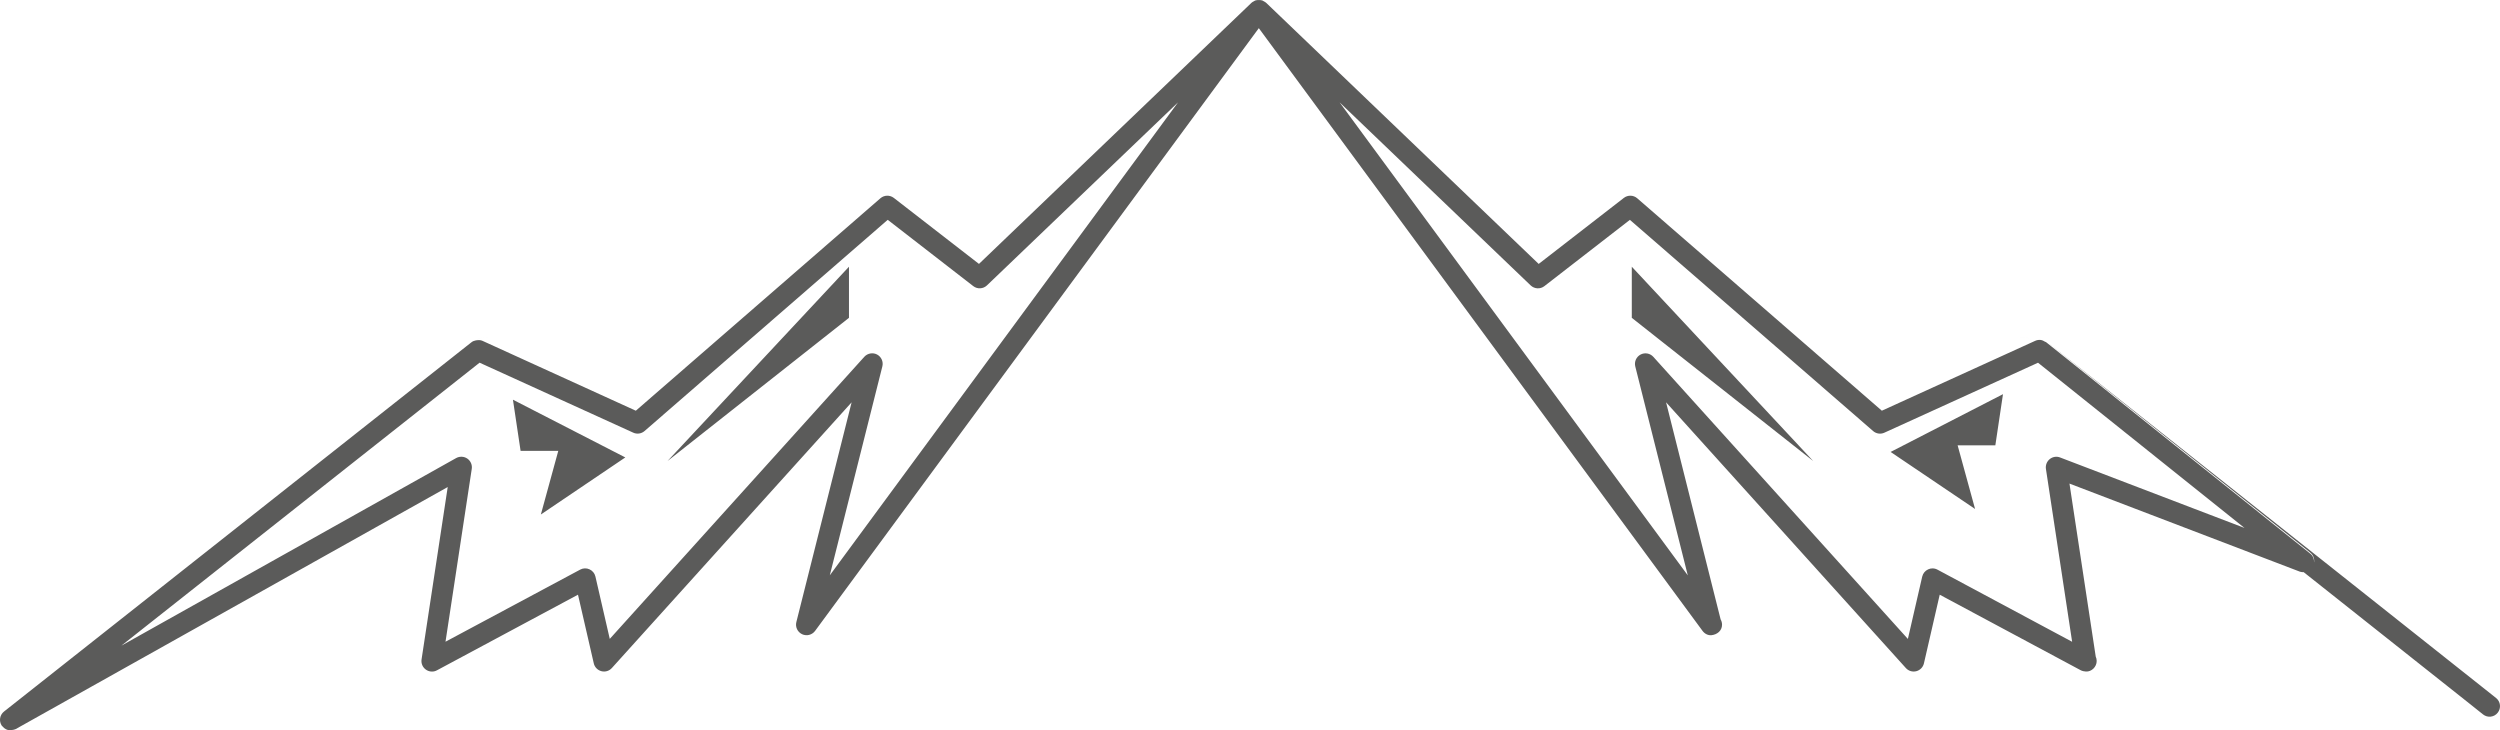 <svg version="1.1" id="图层_1" x="0px" y="0px" width="196.025px" height="57.27px" viewBox="0 0 196.025 57.27" enable-background="new 0 0 196.025 57.27" xml:space="preserve" xmlns="http://www.w3.org/2000/svg" xmlns:xlink="http://www.w3.org/1999/xlink" xmlns:xml="http://www.w3.org/XML/1998/namespace">
  <path fill="#5B5B5A" d="M159.212,26.616c-0.024-0.018-0.06-0.018-0.084-0.035C159.154,26.599,159.187,26.599,159.212,26.616
	L159.212,26.616z M158.369,26.513c0.138-0.063,0.288-0.084,0.435-0.066C158.657,26.427,158.506,26.45,158.369,26.513z
	 M38.294,26.513c-0.162-0.074-0.338-0.074-0.506-0.035C37.958,26.44,38.132,26.438,38.294,26.513z M158.803,26.446
	c0.116,0.016,0.223,0.072,0.325,0.135C159.026,26.519,158.92,26.462,158.803,26.446z M159.34,26.719l-0.128-0.104l0.002,0.002
	L159.34,26.719z M40.819,35.351h2.956l-1.367,4.991l6.622-4.475l-8.811-4.527L40.819,35.351z M195.714,54.728l-1.131-0.898
	l-33.904-26.885l20.47,16.385c0.238,0.189,0.346,0.49,0.296,0.777c0.018-0.263-0.08-0.524-0.298-0.697l-20.582-16.475l-0.131-0.104
	c-0.023-0.02-0.059-0.02-0.084-0.036c-0.104-0.063-0.212-0.122-0.33-0.137c-0.147-0.019-0.302,0.003-0.44,0.067l-12.024,5.479
	l-19.183-16.658c-0.297-0.256-0.733-0.268-1.046-0.028l-6.679,5.177L99.278,0.219c-0.001,0-0.002-0.002-0.004-0.002
	c-0.053-0.052-0.115-0.08-0.18-0.115c-0.033-0.018-0.063-0.046-0.099-0.059c-0.063-0.022-0.132-0.03-0.198-0.039
	c-0.063-0.006-0.122-0.006-0.185,0c-0.067,0.009-0.137,0.017-0.2,0.039c-0.032,0.013-0.063,0.037-0.095,0.056
	c-0.063,0.032-0.129,0.065-0.184,0.116c-0.002,0.004-0.004,0.004-0.007,0.007L76.761,20.693l-6.679-5.177
	c-0.312-0.238-0.746-0.228-1.046,0.028L49.855,32.204l-12.023-5.479c-0.148-0.068-0.308-0.068-0.462-0.042l0.086-0.067
	c0.099-0.08,0.216-0.113,0.334-0.139c-0.118,0.024-0.237,0.059-0.336,0.139l-0.086,0.067c-0.017,0.003-0.033,0.001-0.05,0.005
	c-0.119,0.025-0.238,0.061-0.339,0.141l-0.438,0.344L0.312,55.794c-0.335,0.269-0.411,0.742-0.177,1.101l0.051,0.051
	c0.16,0.201,0.393,0.324,0.64,0.324c0.042,0,0.084-0.021,0.127-0.033c0.09-0.007,0.177-0.029,0.262-0.066
	c0.004-0.003,0.009-0.002,0.014-0.004l33.876-18.979l-2.051,13.518c-0.047,0.313,0.085,0.619,0.34,0.799
	c0.257,0.181,0.592,0.205,0.866,0.054L45.32,46.63l1.239,5.386c0.069,0.299,0.3,0.534,0.599,0.612
	c0.297,0.078,0.612-0.018,0.818-0.248l18.799-20.834L62.441,48.78c-0.096,0.381,0.093,0.779,0.448,0.947
	c0.358,0.17,0.781,0.061,1.019-0.254L98.704,2.208L133.5,49.474c0.165,0.221,0.429,0.354,0.685,0.334
	c0.473-0.05,0.84-0.363,0.84-0.826c0-0.15-0.041-0.293-0.111-0.414l-4.278-17.023l18.802,20.836c0.205,0.23,0.523,0.326,0.82,0.248
	s0.526-0.313,0.597-0.612l1.238-5.386l11.059,5.925c0.128,0.069,0.299,0.092,0.407,0.1c0.44,0.025,0.842-0.365,0.842-0.826
	c0-0.125-0.027-0.24-0.075-0.346l-2.059-13.566l18.071,6.908c0.057,0.021,0.114,0.025,0.173,0.033c0.039,0.006,0.078,0,0.116,0.001
	l12.791,10.14l1.278,1.019c0.354,0.282,0.871,0.225,1.151-0.136C196.13,55.526,196.07,55.009,195.714,54.728z M65.065,45.11
	l4.12-16.379c0.093-0.368-0.077-0.752-0.411-0.932c-0.332-0.177-0.748-0.103-1.002,0.176l-19.96,22.121l-1.126-4.892
	c-0.058-0.25-0.229-0.457-0.463-0.563c-0.23-0.107-0.503-0.101-0.729,0.022l-10.562,5.654l2.059-13.555
	c0.048-0.313-0.09-0.625-0.348-0.804c-0.261-0.178-0.6-0.192-0.873-0.043L9.518,50.626l28.086-22.188l12.049,5.487
	c0.293,0.136,0.64,0.084,0.885-0.127l19.069-16.562l6.706,5.198c0.321,0.251,0.78,0.227,1.076-0.058L92.371,8.026L65.065,45.11z
	 M175.99,41.396l-14.457-5.525c-0.276-0.108-0.585-0.057-0.813,0.127c-0.229,0.187-0.343,0.478-0.299,0.769l2.055,13.555
	l-10.557-5.654c-0.123-0.067-0.256-0.1-0.392-0.1c-0.116,0-0.233,0.024-0.342,0.076c-0.233,0.106-0.403,0.313-0.463,0.563
	l-1.125,4.892l-19.961-22.121c-0.254-0.281-0.667-0.353-1.001-0.176c-0.335,0.18-0.505,0.563-0.413,0.932l4.118,16.381
	L105.038,8.026l14.98,14.352c0.297,0.283,0.755,0.309,1.077,0.058l6.705-5.198l19.072,16.562c0.243,0.211,0.591,0.263,0.882,0.127
	l12.047-5.486h0.001L175.99,41.396z M154.866,39.909l-1.369-4.992h2.958l0.599-4.01l-8.811,4.53L154.866,39.909z M66.568,24.921
	v-4.008L52.341,36.149L66.568,24.921z M127.949,24.921l14.226,11.229l-14.226-15.236V24.921z" class="color c1"/>
</svg>